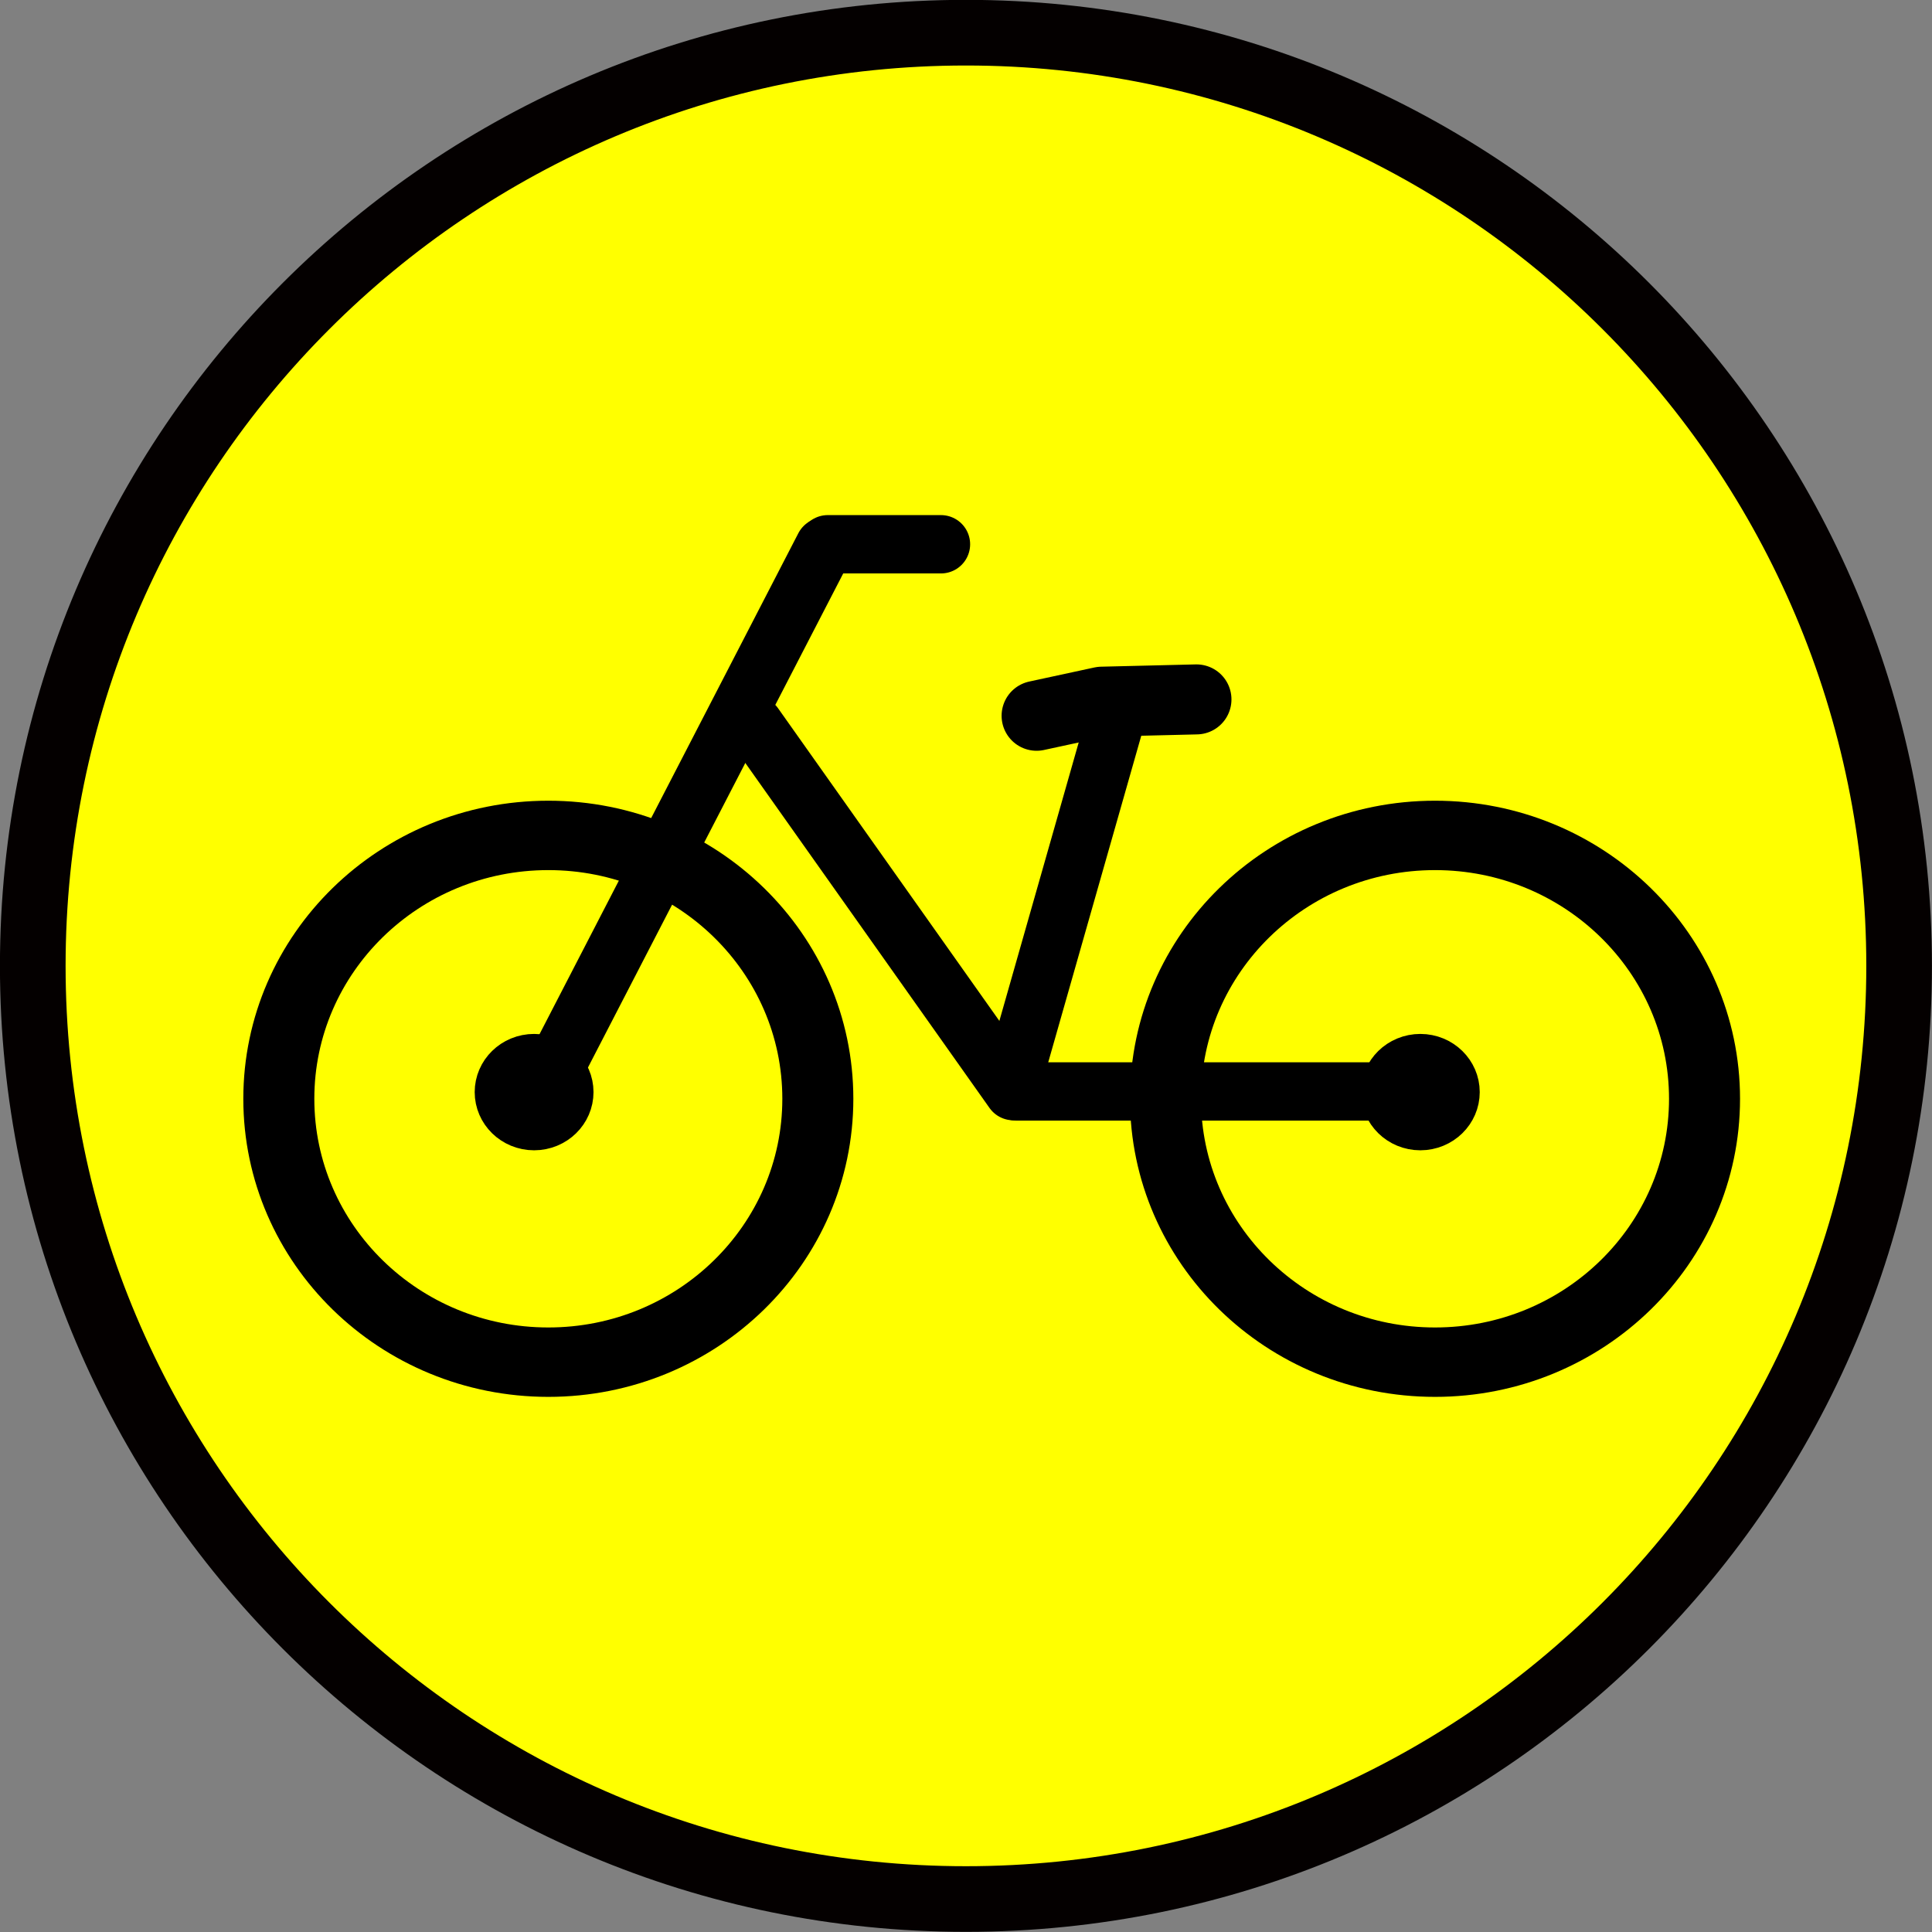 <?xml version="1.0" encoding="UTF-8" standalone="no"?>
<!-- Created with Inkscape (http://www.inkscape.org/) -->

<svg
   xmlns:dc="http://purl.org/dc/elements/1.1/"
   xmlns:cc="http://creativecommons.org/ns#"
   xmlns:rdf="http://www.w3.org/1999/02/22-rdf-syntax-ns#"
   xmlns:svg="http://www.w3.org/2000/svg"
   xmlns="http://www.w3.org/2000/svg"
   xmlns:sodipodi="http://sodipodi.sourceforge.net/DTD/sodipodi-0.dtd"
   xmlns:inkscape="http://www.inkscape.org/namespaces/inkscape"
   width="206"
   height="206"
   id="svg2"
   version="1.1"
   inkscape:version="0.48.4 r9939"
   sodipodi:docname="velosistes.svg">
  <rect width="100%" height="100%" fill="#808080" stroke="none"/>
  <defs
     id="defs4" />
  <sodipodi:namedview
     id="base"
     pagecolor="#ffffff"
     bordercolor="#666666"
     borderopacity="1.0"
     inkscape:pageopacity="0.0"
     inkscape:pageshadow="2"
     inkscape:zoom="0.98994949"
     inkscape:cx="43.08234"
     inkscape:cy="115.57182"
     inkscape:document-units="px"
     inkscape:current-layer="layer1"
     showgrid="false"
     inkscape:window-width="1366"
     inkscape:window-height="719"
     inkscape:window-x="1280"
     inkscape:window-y="256"
     inkscape:window-maximized="1"
     fit-margin-top="0"
     fit-margin-left="0"
     fit-margin-right="0"
     fit-margin-bottom="0" />
  <g
     inkscape:label="Calque 1"
     inkscape:groupmode="layer"
     id="layer1"
     transform="translate(-179.344,-140.75)">
    <path
       sodipodi:type="arc"
       style="fill:#ffff00;fill-opacity:1;stroke:#040000;stroke-width:7;stroke-linejoin:miter;stroke-miterlimit:4;stroke-opacity:1;stroke-dasharray:none"
       id="path3875"
       sodipodi:cx="282.33765"
       sodipodi:cy="243.73508"
       sodipodi:rx="99.500023"
       sodipodi:ry="99.500023"
       d="m 381.838,243.735 c 0,54.952 -44.548,99.5 -99.5,99.5 -54.952,0 -99.5,-44.548 -99.5,-99.5 0,-54.952 44.548,-99.5 99.5,-99.5 54.952,0 99.5,44.548 99.5,99.5 z"
       inkscape:export-filename="/home/yves/Documents/MapBox/project/lvv/image/velociste_16x16.png"
       inkscape:export-xdpi="6.9902911"
       inkscape:export-ydpi="6.9902911" />
    <g
       transform="matrix(1.244,0,0,1.244,-131.596,-288.492)"
       inkscape:label="レイヤー 1"
       id="layer1-8"
       inkscape:export-filename="/home/yves/Documents/MapBox/project/lvv/image/velociste_16x16.png"
       inkscape:export-xdpi="6.9902911"
       inkscape:export-ydpi="6.9902911">
      <g
         transform="translate(-1094.7,-1488.4)"
         id="g7985">
        <path
           sodipodi:cx="1512.5"
           sodipodi:cy="2084.7195"
           transform="matrix(0.132,0,0,0.129,1192,1658.7)"
           d="m 1687.5,2084.72 c 0,96.65 -78.35,175 -175,175 -96.65,0 -175,-78.35 -175,-175 0,-96.65 78.35,-175 175,-175 96.65,0 175,78.35 175,175 z"
           sodipodi:type="arc"
           style="fill:none;stroke:#000000;stroke-width:46.111;stroke-linecap:round;stroke-linejoin:round"
           sodipodi:ry="175"
           sodipodi:rx="175"
           id="path6669" />
        <path
           inkscape:connector-curvature="0"
           style="fill:none;stroke:#000000;stroke-width:5;stroke-linecap:round;stroke-linejoin:round"
           d="m 1415.3,1880.3 -24.345,47.122"
           id="path7466" />
        <path
           sodipodi:cx="1342.7015"
           sodipodi:cy="1906.4409"
           transform="matrix(0.437,0,0,0.428,803.67,1111.1)"
           d="m 1347.42,1906.441 c 0,2.606 -2.113,4.719 -4.719,4.719 -2.606,0 -4.719,-2.113 -4.719,-4.719 0,-2.606 2.113,-4.719 4.719,-4.719 2.606,0 4.719,2.113 4.719,4.719 z"
           sodipodi:type="arc"
           style="fill:#000000;stroke:#000000;stroke-width:13.867;stroke-linecap:round;stroke-linejoin:round"
           sodipodi:ry="4.7185922"
           sodipodi:rx="4.7185922"
           id="path7472" />
        <path
           inkscape:connector-curvature="0"
           style="fill:none;stroke:#000000;stroke-width:5;stroke-linecap:round;stroke-linejoin:round"
           d="m 1409.3,1895.6 c 22.019,31.108 22.206,31.372 22.206,31.372"
           id="path7492-4" />
        <path
           inkscape:connector-curvature="0"
           style="fill:none;stroke:#000000;stroke-width:5;stroke-linecap:round;stroke-linejoin:round"
           d="m 1415.6,1880.1 h 9.703"
           id="path7620" />
        <path
           sodipodi:cx="1512.5"
           sodipodi:cy="2084.7195"
           transform="matrix(0.132,0,0,0.129,1268,1658.7)"
           d="m 1687.5,2084.72 c 0,96.65 -78.35,175 -175,175 -96.65,0 -175,-78.35 -175,-175 0,-96.65 78.35,-175 175,-175 96.65,0 175,78.35 175,175 z"
           sodipodi:type="arc"
           style="fill:none;stroke:#000000;stroke-width:46.111;stroke-linecap:round;stroke-linejoin:round"
           sodipodi:ry="175"
           sodipodi:rx="175"
           id="path6669-1" />
        <path
           inkscape:connector-curvature="0"
           style="fill:none;stroke:#000000;stroke-width:5;stroke-linecap:round;stroke-linejoin:round"
           d="m 1431.3,1926.6 9.262,-32.509"
           id="path7492-0" />
        <path
           inkscape:connector-curvature="0"
           style="fill:none;stroke:#000000;stroke-width:6;stroke-linecap:round;stroke-linejoin:round"
           sodipodi:nodetypes="cccc"
           d="m 1433.5,1894.8 5.585,-1.207 8.117,-0.196"
           id="path7470-4" />
        <path
           inkscape:connector-curvature="0"
           style="fill:none;stroke:#000000;stroke-width:5;stroke-linecap:round;stroke-linejoin:round"
           d="m 1431.8,1927 h 35.918"
           id="path7620-4" />
        <path
           sodipodi:cx="1342.7015"
           sodipodi:cy="1906.4409"
           transform="matrix(0.437,0,0,0.428,879.63,1111.1)"
           d="m 1347.42,1906.441 c 0,2.606 -2.113,4.719 -4.719,4.719 -2.606,0 -4.719,-2.113 -4.719,-4.719 0,-2.606 2.113,-4.719 4.719,-4.719 2.606,0 4.719,2.113 4.719,4.719 z"
           sodipodi:type="arc"
           style="fill:#000000;stroke:#000000;stroke-width:13.867;stroke-linecap:round;stroke-linejoin:round"
           sodipodi:ry="4.7185922"
           sodipodi:rx="4.7185922"
           id="path7472-5" />
      </g>
    </g>
  </g>
</svg>
